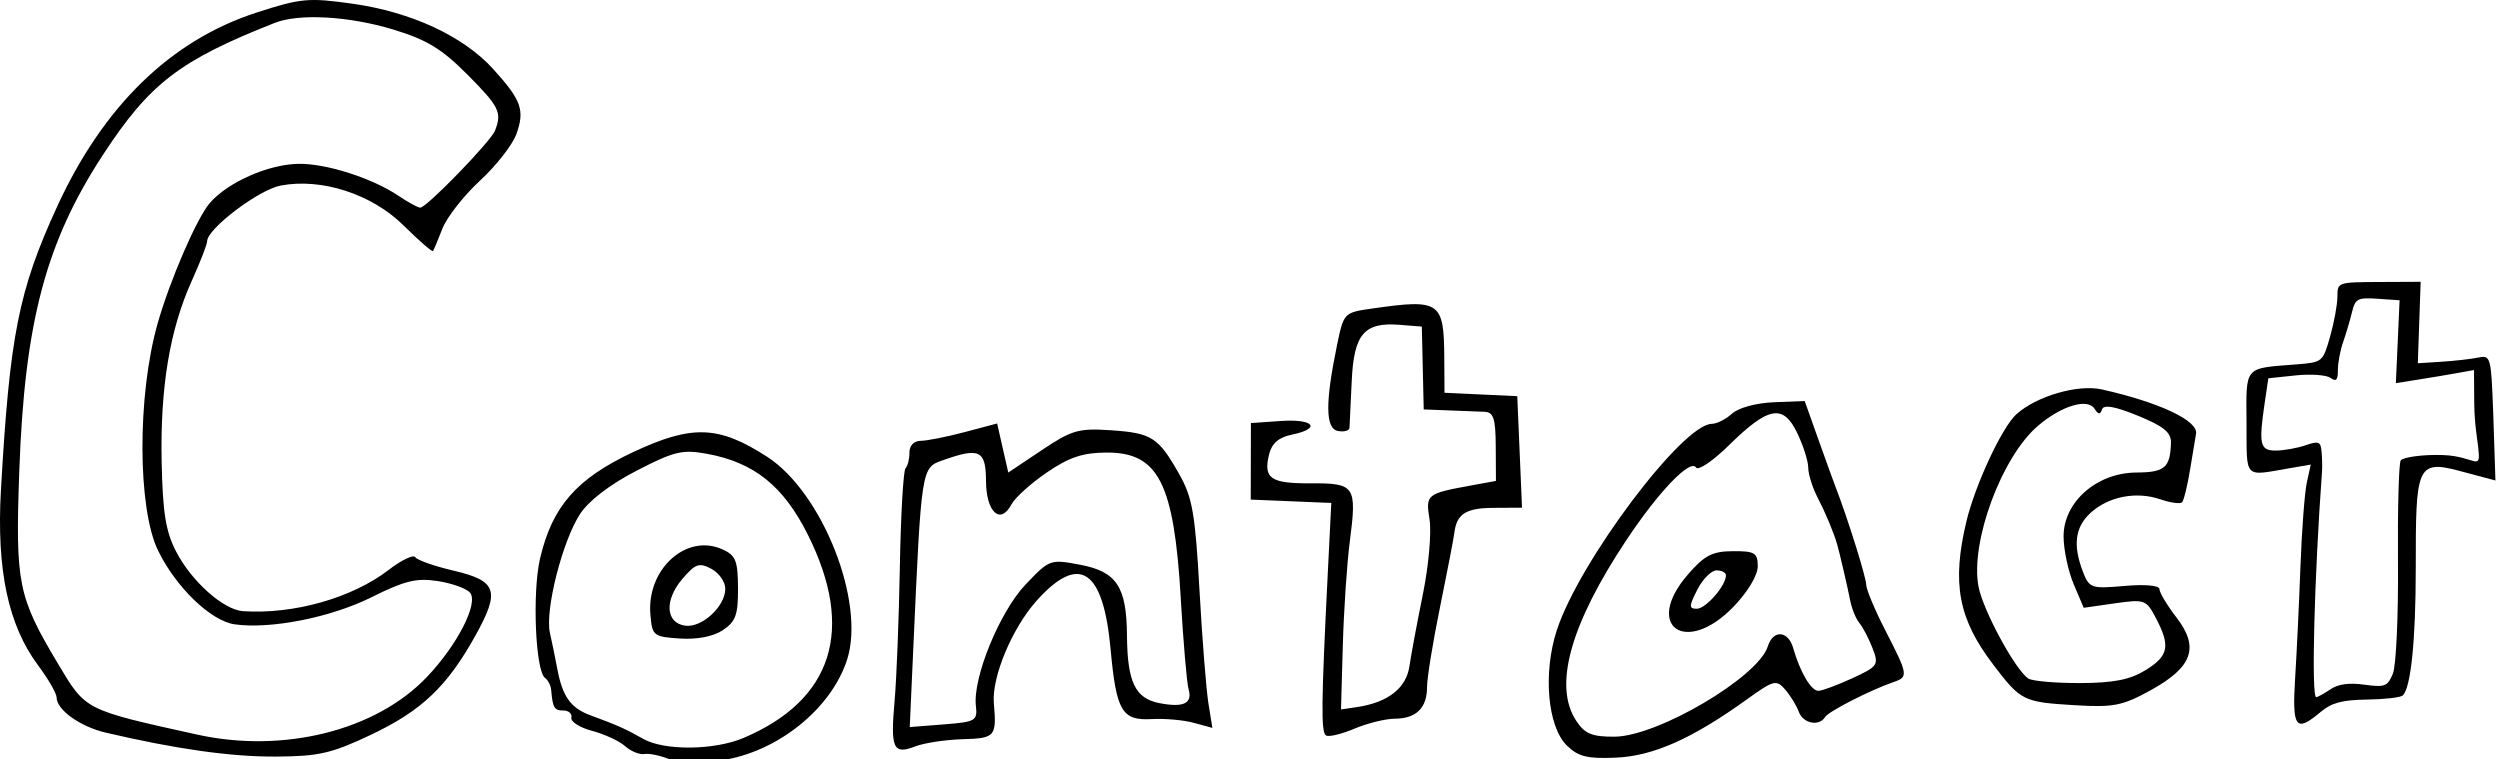 <?xml version="1.0" encoding="UTF-8" standalone="no"?>
<!-- Created with Inkscape (http://www.inkscape.org/) -->

<svg
   width="79mm"
   height="24mm"
   viewBox="0 0 79 24"
   id="SVGRoot"
   version="1.1"
   xmlns="http://www.w3.org/2000/svg"
   xmlns:svg="http://www.w3.org/2000/svg">
  <defs
     id="defs1" />
  <g
     id="layer1">
    <path
       d="m 69.215,14.791 c -0.087,0.537 -0.205,1.024 -0.262,1.082 -0.057,0.058 -0.366,0.015 -0.687,-0.095 -0.76,-0.26 -1.641,-0.088 -2.206,0.43 -0.49,0.451 -0.563,1.023 -0.237,1.865 0.198,0.513 0.264,0.535 1.312,0.443 0.654,-0.058 1.103,-0.016 1.104,0.102 6.04e-4,0.109 0.243,0.512 0.538,0.895 0.732,0.949 0.509,1.57 -0.827,2.305 -0.881,0.484 -1.164,0.54 -2.377,0.467 -1.644,-0.099 -1.712,-0.133 -2.59,-1.287 -1.102,-1.447 -1.311,-2.568 -0.843,-4.527 0.274,-1.147 1.122,-2.966 1.574,-3.377 0.633,-0.576 1.949,-0.958 2.707,-0.788 1.831,0.412 3.055,0.992 2.973,1.406 -0.011,0.055 -0.091,0.541 -0.179,1.078 z m -1.658,-1.654 c -0.73,-0.299 -1.081,-0.36 -1.133,-0.199 -0.055,0.169 -0.119,0.165 -0.233,-0.017 -0.218,-0.349 -1.04,-0.104 -1.789,0.533 -1.151,0.979 -2.151,3.685 -1.88,5.087 0.146,0.757 1.17,2.643 1.576,2.902 0.126,0.081 0.864,0.144 1.639,0.142 1.054,-0.004 1.575,-0.107 2.062,-0.408 0.731,-0.451 0.793,-0.758 0.33,-1.642 -0.308,-0.587 -0.356,-0.604 -1.302,-0.469 l -0.982,0.14 -0.316,-0.745 c -0.174,-0.41 -0.318,-1.087 -0.32,-1.506 -0.006,-1.089 1.047,-2.016 2.296,-2.023 0.902,-0.005 1.072,-0.15 1.097,-0.936 0.011,-0.33 -0.226,-0.524 -1.043,-0.859 z m -7.712,8.413 c -0.731,0.25 -2.062,0.929 -2.17,1.106 -0.189,0.309 -0.698,0.209 -0.833,-0.164 -0.07,-0.193 -0.263,-0.508 -0.428,-0.699 -0.283,-0.326 -0.359,-0.306 -1.227,0.318 -1.718,1.235 -2.946,1.78 -4.128,1.831 -0.907,0.039 -1.19,-0.032 -1.553,-0.391 -0.605,-0.599 -0.75,-2.291 -0.311,-3.636 0.709,-2.172 3.973,-6.517 4.9,-6.522 0.158,-9.07e-4 0.444,-0.146 0.637,-0.322 0.202,-0.185 0.761,-0.337 1.323,-0.36 l 0.973,-0.039 0.429,1.206 c 0.236,0.663 0.482,1.342 0.546,1.508 0.37,0.949 0.968,2.856 0.969,3.089 9.06e-4,0.15 0.275,0.805 0.61,1.456 0.713,1.388 0.725,1.46 0.263,1.619 z m -1.087,-1.861 c -0.109,-0.13 -0.24,-0.45 -0.291,-0.71 -0.082,-0.42 -0.336,-1.512 -0.414,-1.781 -0.111,-0.382 -0.365,-0.989 -0.616,-1.473 -0.162,-0.313 -0.296,-0.739 -0.297,-0.948 -0.001,-0.209 -0.159,-0.704 -0.351,-1.101 -0.444,-0.919 -0.907,-0.833 -2.165,0.403 -0.498,0.49 -0.961,0.802 -1.029,0.695 -0.178,-0.285 -1.173,0.749 -2.189,2.274 -1.789,2.689 -2.328,4.626 -1.595,5.733 0.271,0.408 0.497,0.502 1.207,0.498 1.361,-0.007 4.542,-1.881 4.845,-2.854 0.167,-0.535 0.643,-0.503 0.802,0.054 0.218,0.763 0.569,1.357 0.798,1.351 0.12,-0.003 0.601,-0.182 1.071,-0.398 0.812,-0.374 0.842,-0.42 0.638,-0.949 -0.118,-0.306 -0.304,-0.663 -0.414,-0.793 z m -3.972,-0.524 c -1.513,1.575 -2.868,0.623 -1.445,-1.015 0.523,-0.602 0.769,-0.729 1.417,-0.733 0.692,-0.004 0.785,0.052 0.787,0.475 0.002,0.282 -0.31,0.805 -0.759,1.273 z m -0.544,-1.141 c -0.163,9.07e-4 -0.436,0.274 -0.606,0.608 -0.268,0.525 -0.27,0.606 -0.013,0.604 0.284,-0.002 0.919,-0.733 0.917,-1.057 -6.04e-4,-0.086 -0.134,-0.156 -0.298,-0.155 z m -7.047,-1.976 c -0.881,0.005 -1.168,0.192 -1.241,0.809 -0.02,0.168 -0.222,1.213 -0.448,2.322 -0.227,1.109 -0.412,2.248 -0.411,2.53 0.001,0.661 -0.342,0.999 -1.019,1.002 -0.297,0.002 -0.871,0.144 -1.276,0.315 -0.405,0.172 -0.809,0.269 -0.897,0.215 -0.162,-0.099 -0.152,-0.997 0.053,-5.091 l 0.113,-2.257 -1.273,-0.053 -1.273,-0.053 0.003,-1.209 0.003,-1.209 0.946,-0.066 c 1.044,-0.073 1.296,0.237 0.35,0.431 -0.417,0.086 -0.635,0.274 -0.721,0.622 -0.187,0.764 0.042,0.924 1.318,0.917 1.4,-0.007 1.459,0.081 1.232,1.84 -0.091,0.702 -0.19,2.183 -0.221,3.291 l -0.057,2.014 0.503,-0.074 c 0.977,-0.144 1.558,-0.596 1.659,-1.29 0.053,-0.364 0.245,-1.388 0.425,-2.275 0.181,-0.887 0.276,-1.947 0.212,-2.354 -0.128,-0.809 -0.107,-0.825 1.342,-1.09 l 0.755,-0.138 -0.006,-1.085 c -0.005,-0.893 -0.068,-1.088 -0.358,-1.1 -0.194,-0.008 -0.705,-0.028 -1.135,-0.044 l -0.783,-0.03 -0.03,-1.309 -0.03,-1.309 -0.705,-0.056 c -1.123,-0.088 -1.445,0.294 -1.511,1.794 -0.031,0.712 -0.063,1.37 -0.07,1.461 -0.007,0.091 -0.171,0.136 -0.364,0.1 -0.398,-0.074 -0.407,-0.887 -0.031,-2.707 0.213,-1.031 0.217,-1.035 1.121,-1.164 2.144,-0.306 2.26,-0.225 2.27,1.582 l 0.006,1.081 1.15,0.054 1.15,0.054 0.075,1.762 0.075,1.762 z m -9.468,6.794 c -0.322,-0.089 -0.921,-0.142 -1.331,-0.119 -0.943,0.053 -1.121,-0.249 -1.301,-2.21 -0.233,-2.536 -0.992,-3.033 -2.339,-1.529 -0.775,0.865 -1.422,2.416 -1.35,3.238 0.091,1.053 0.044,1.108 -0.984,1.137 -0.541,0.015 -1.217,0.118 -1.502,0.228 -0.696,0.269 -0.785,0.07 -0.65,-1.446 0.062,-0.692 0.136,-2.599 0.166,-4.238 0.029,-1.639 0.11,-3.036 0.179,-3.106 0.069,-0.07 0.125,-0.293 0.123,-0.496 -0.001,-0.22 0.143,-0.37 0.357,-0.371 0.197,-0.001 0.822,-0.125 1.387,-0.275 l 1.028,-0.273 0.176,0.775 0.176,0.775 1.056,-0.706 c 0.953,-0.637 1.165,-0.698 2.181,-0.63 1.297,0.087 1.505,0.22 2.164,1.386 0.417,0.737 0.505,1.239 0.64,3.653 0.086,1.539 0.213,3.151 0.282,3.583 l 0.126,0.784 z M 37.314,18.921 c -0.216,-3.667 -0.706,-4.629 -2.354,-4.62 -0.745,0.004 -1.175,0.148 -1.88,0.629 -0.503,0.343 -1.005,0.796 -1.116,1.006 -0.35,0.662 -0.8,0.254 -0.806,-0.73 -0.005,-0.98 -0.201,-1.075 -1.363,-0.663 -0.684,0.243 -0.676,0.192 -0.941,6.075 l -0.106,2.357 1.074,-0.084 c 1.007,-0.078 1.07,-0.115 1.016,-0.584 -0.103,-0.888 0.75,-2.974 1.569,-3.835 0.758,-0.797 0.779,-0.805 1.726,-0.626 1.151,0.217 1.467,0.692 1.479,2.229 0.012,1.48 0.258,1.994 1.026,2.144 0.765,0.149 1.053,0.009 0.92,-0.446 -0.054,-0.184 -0.164,-1.468 -0.246,-2.852 z m -10.542,1.911 c -0.497,1.567 -2.214,2.943 -3.989,3.196 -0.701,0.1 -1.338,0.083 -1.648,-0.043 -0.278,-0.113 -0.627,-0.184 -0.776,-0.158 -0.149,0.026 -0.422,-0.086 -0.606,-0.249 -0.184,-0.163 -0.652,-0.38 -1.04,-0.482 -0.388,-0.102 -0.684,-0.29 -0.657,-0.416 0.027,-0.127 -0.087,-0.23 -0.253,-0.229 -0.288,0.002 -0.337,-0.081 -0.386,-0.653 -0.012,-0.138 -0.099,-0.308 -0.194,-0.376 -0.304,-0.219 -0.407,-2.704 -0.157,-3.774 0.386,-1.648 1.154,-2.524 2.946,-3.364 1.856,-0.869 2.696,-0.84 4.227,0.148 1.745,1.127 3.111,4.578 2.533,6.401 z m -1.243,-3.934 c -0.774,-1.546 -1.701,-2.288 -3.2,-2.56 -0.767,-0.139 -1.028,-0.076 -2.213,0.536 -0.839,0.433 -1.509,0.946 -1.784,1.365 -0.558,0.85 -1.115,3.041 -0.955,3.755 0.067,0.299 0.171,0.807 0.231,1.129 0.164,0.883 0.423,1.249 1.044,1.478 0.866,0.319 1.127,0.436 1.673,0.747 0.662,0.378 2.243,0.364 3.168,-0.028 2.825,-1.198 3.533,-3.43 2.036,-6.421 z m -2.688,3.015 c -0.306,0.203 -0.807,0.3 -1.358,0.264 -0.839,-0.056 -0.875,-0.085 -0.931,-0.763 -0.119,-1.431 1.138,-2.567 2.274,-2.056 0.423,0.19 0.491,0.357 0.495,1.227 0.005,0.843 -0.074,1.059 -0.48,1.328 z M 22.476,17.973 c -0.383,-0.202 -0.504,-0.16 -0.916,0.324 -0.573,0.673 -0.527,1.39 0.094,1.475 0.527,0.072 1.268,-0.613 1.265,-1.17 -0.001,-0.218 -0.201,-0.501 -0.444,-0.629 z M 16.318,4.237 C 16.197,4.574 15.68,5.236 15.168,5.708 14.657,6.18 14.124,6.86 13.983,7.218 13.843,7.576 13.708,7.898 13.682,7.933 13.657,7.969 13.24,7.606 12.755,7.126 11.749,6.131 10.157,5.615 8.863,5.865 8.17,5.999 6.544,7.232 6.546,7.623 c 6.052e-4,0.095 -0.219,0.659 -0.487,1.254 -0.695,1.541 -0.998,3.363 -0.951,5.71 0.033,1.613 0.128,2.206 0.457,2.842 0.489,0.945 1.497,1.843 2.116,1.884 1.597,0.107 3.451,-0.418 4.598,-1.302 0.407,-0.314 0.787,-0.496 0.844,-0.404 0.057,0.092 0.6,0.283 1.207,0.425 1.376,0.322 1.482,0.633 0.695,2.05 -0.894,1.61 -1.697,2.374 -3.297,3.134 C 10.476,23.809 10.077,23.901 8.711,23.908 7.296,23.916 5.55,23.669 3.341,23.151 2.531,22.961 1.791,22.431 1.789,22.04 1.788,21.913 1.522,21.452 1.197,21.015 0.258,19.753 -0.112,18.001 0.029,15.495 0.306,10.603 0.585,9.189 1.803,6.533 3.26,3.355 5.393,1.278 8.102,0.399 9.504,-0.056 9.748,-0.079 11.138,0.117 c 1.854,0.261 3.501,1.024 4.442,2.059 0.897,0.987 1.01,1.302 0.738,2.061 z M 14.771,2.358 C 13.958,1.541 13.487,1.255 12.426,0.933 11.023,0.508 9.453,0.42 8.683,0.723 5.673,1.909 4.727,2.636 3.246,4.904 1.444,7.664 0.775,10.199 0.609,14.895 c -0.125,3.549 -0.043,3.955 1.218,6.07 0.888,1.489 0.828,1.458 4.399,2.247 2.734,0.605 5.656,-0.127 7.264,-1.819 0.968,-1.018 1.64,-2.335 1.362,-2.666 -0.11,-0.131 -0.568,-0.295 -1.018,-0.365 -0.673,-0.104 -1.045,-0.013 -2.093,0.51 -1.283,0.64 -3.187,1.017 -4.325,0.857 C 6.665,19.622 5.57,18.571 4.999,17.406 4.344,16.073 4.334,12.512 4.978,10.232 5.364,8.869 6.216,6.897 6.626,6.42 7.196,5.757 8.488,5.187 9.446,5.177 c 0.883,-0.01 2.337,0.46 3.165,1.022 0.295,0.2 0.596,0.364 0.67,0.363 0.2,-0.001 2.23,-2.094 2.362,-2.435 C 15.867,3.55 15.778,3.371 14.771,2.358 Z"
       style="fill:#000000;stroke-width:0.302"
       id="path1" />
    <path
       d="m 77.706,14.877 c -1.349,-0.361 -1.368,-0.086 -1.368,3.078 2.8e-4,2.277 -0.155,3.791 -0.412,4.022 -0.071,0.064 -0.583,0.122 -1.138,0.13 -0.778,0.011 -1.11,0.1 -1.452,0.388 -0.794,0.669 -0.909,0.516 -0.809,-1.077 0.05,-0.799 0.126,-2.388 0.168,-3.53 0.042,-1.142 0.133,-2.331 0.201,-2.642 l 0.124,-0.565 -0.636,0.109 c -1.505,0.258 -1.383,0.382 -1.394,-1.424 -0.011,-1.82 -0.096,-1.72 1.573,-1.851 0.827,-0.065 0.838,-0.074 1.067,-0.875 0.127,-0.445 0.232,-1.015 0.232,-1.266 8.42e-4,-0.454 0.007,-0.457 1.316,-0.463 l 1.315,-0.006 -0.045,1.287 -0.045,1.287 0.748,-0.048 c 0.411,-0.026 0.932,-0.085 1.157,-0.131 0.399,-0.081 0.41,-0.037 0.478,1.744 l 0.07,2.139 z m 0.48,-2.105 -0.007,-1.079 -0.514,0.093 c -0.283,0.051 -0.838,0.144 -1.235,0.207 l -0.721,0.114 0.059,-1.309 0.059,-1.309 -0.695,-0.048 c -0.629,-0.043 -0.706,-0.003 -0.808,0.419 -0.062,0.257 -0.188,0.684 -0.281,0.949 -0.093,0.265 -0.168,0.667 -0.166,0.893 0.002,0.309 -0.056,0.369 -0.232,0.24 -0.129,-0.094 -0.624,-0.129 -1.1,-0.079 l -0.866,0.091 -0.111,0.751 c -0.199,1.344 -0.156,1.535 0.349,1.533 0.25,-0.001 0.671,-0.076 0.934,-0.166 0.422,-0.145 0.483,-0.12 0.511,0.205 0.017,0.203 0.024,0.481 0.014,0.618 -0.246,3.373 -0.343,7.144 -0.183,7.135 0.051,-0.003 0.254,-0.115 0.451,-0.249 0.243,-0.165 0.586,-0.212 1.07,-0.145 0.647,0.089 0.73,0.057 0.9,-0.345 0.103,-0.244 0.176,-1.825 0.162,-3.513 -0.013,-1.688 0.026,-3.142 0.087,-3.231 0.061,-0.089 0.663,-0.192 1.336,-0.167 1.04,0.037 1.207,0.568 1.11,-0.268 -0.018,-0.154 -0.118,-0.747 -0.122,-1.341 z"
       style="fill:#000000;stroke-width:0.264"
       id="path1-8" />
  </g>
</svg>
